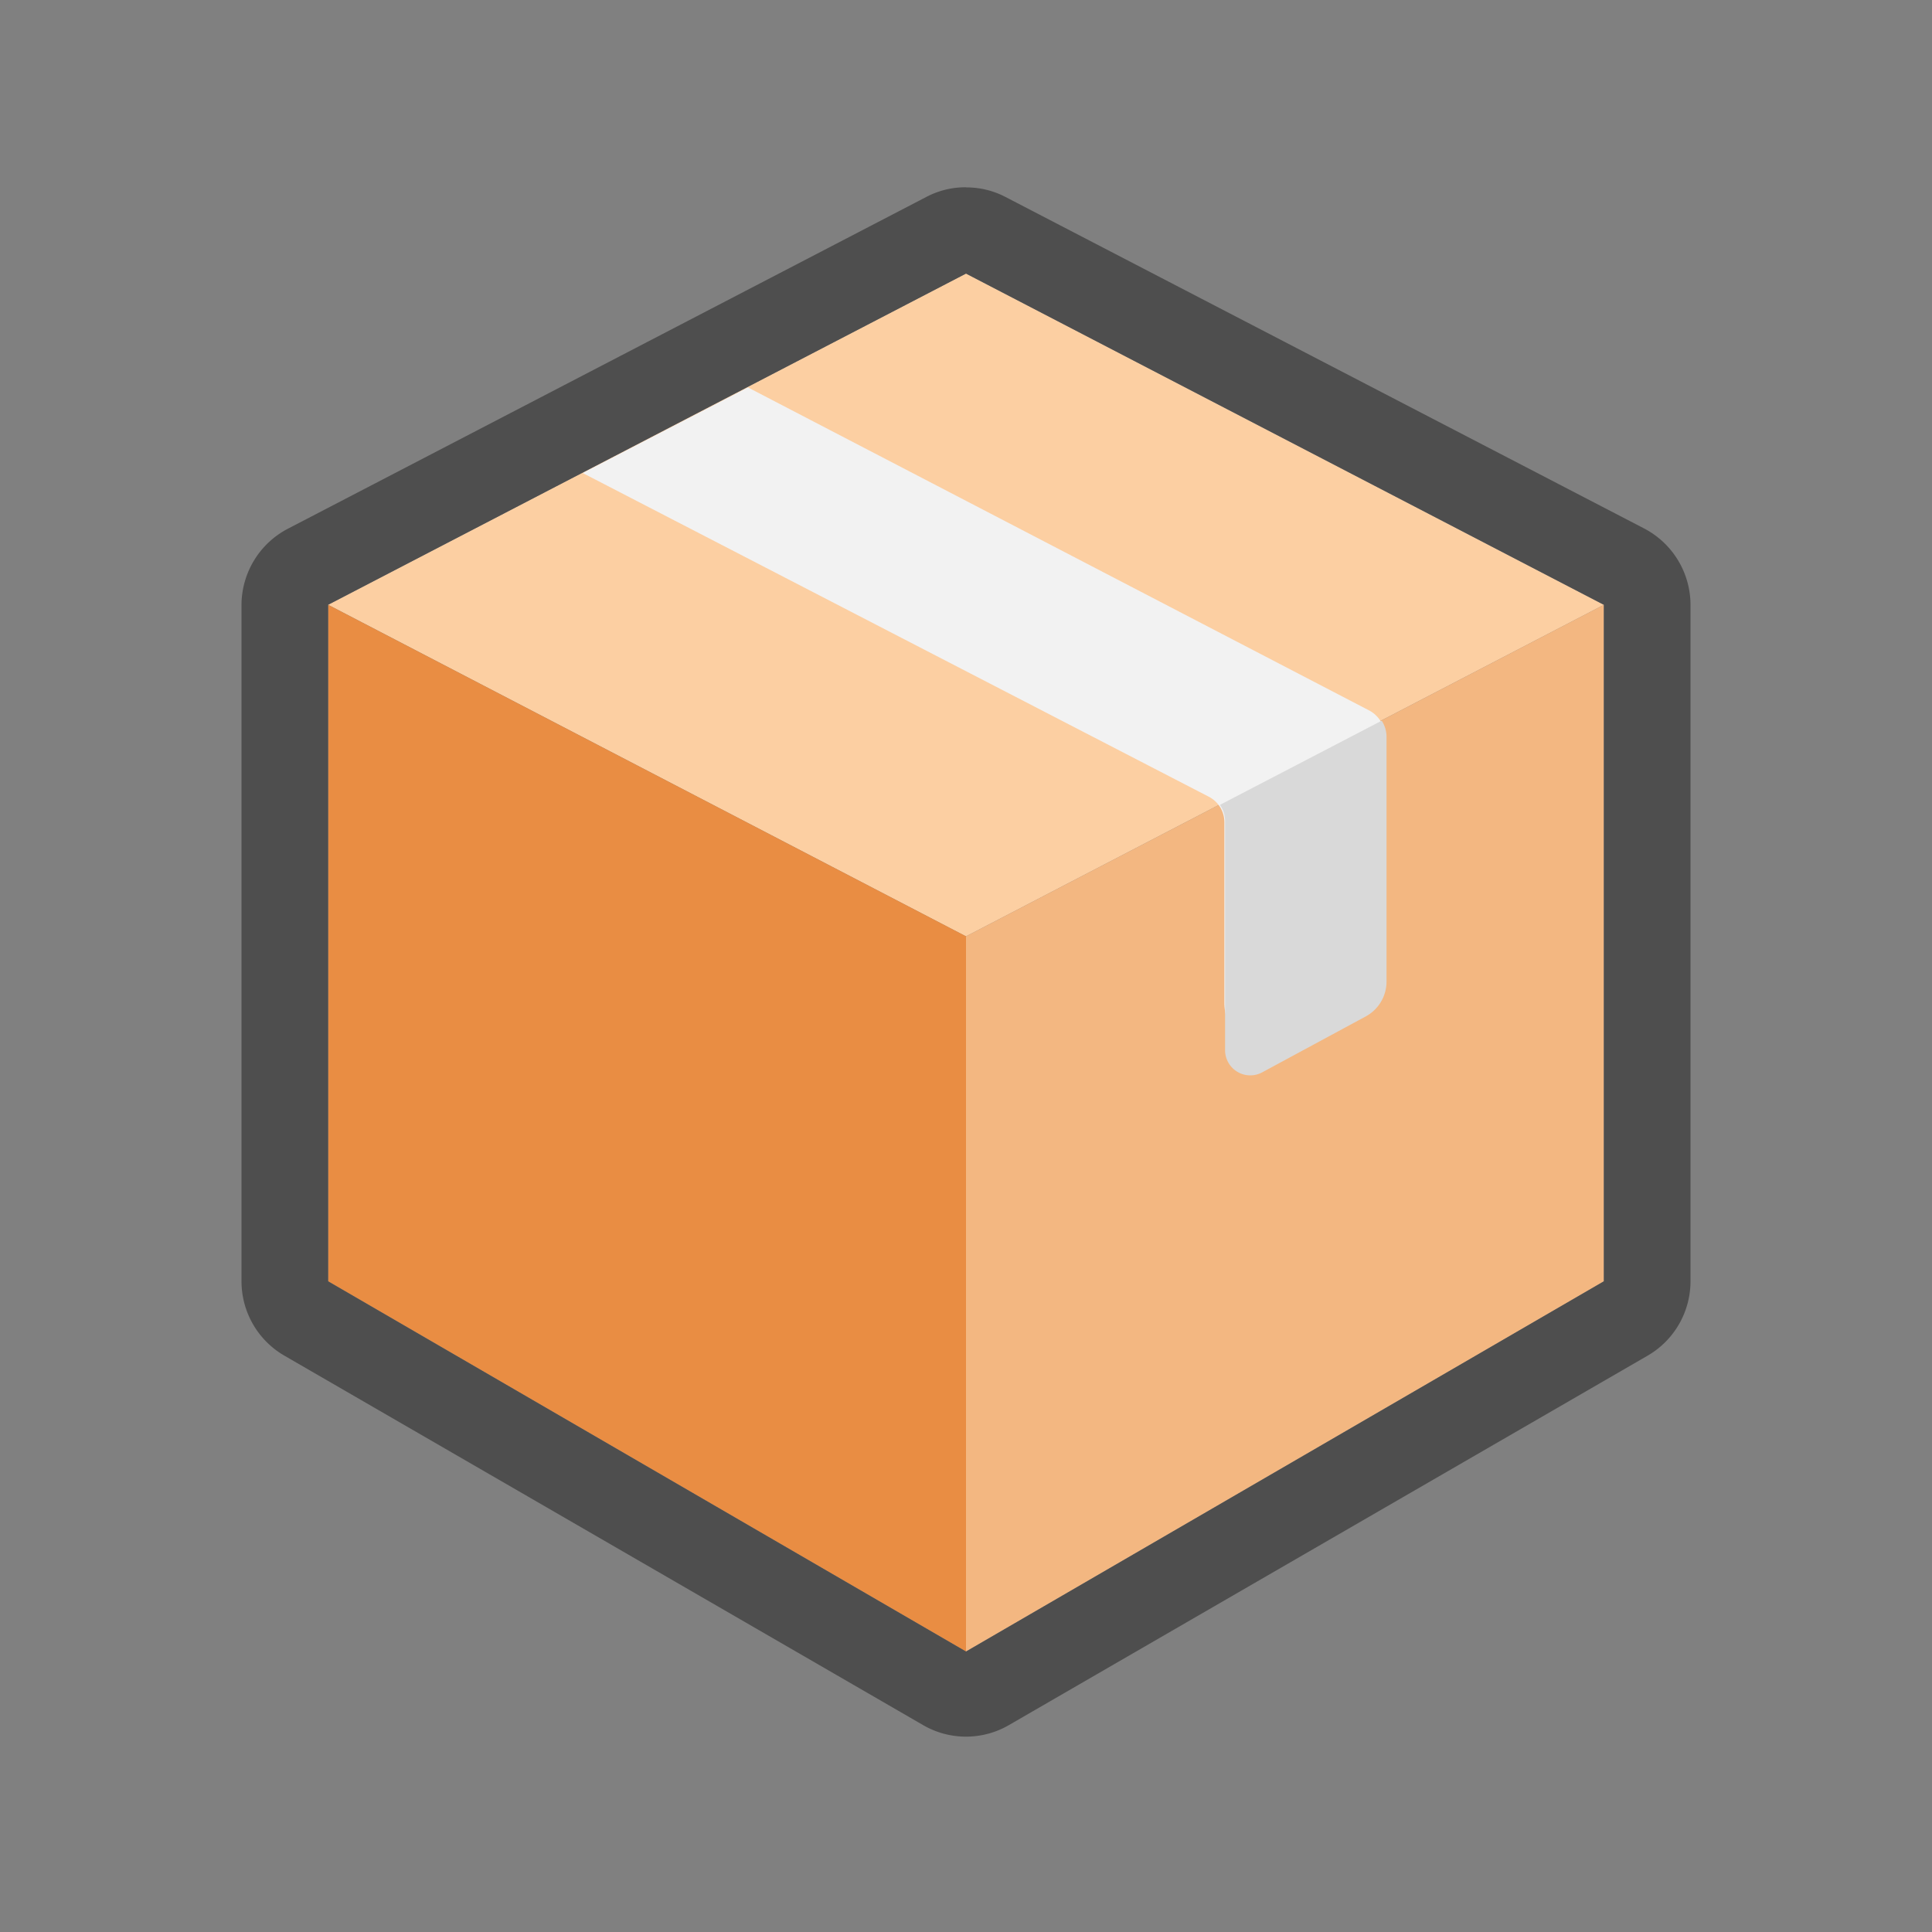 <svg width="30" height="30" viewBox="0 0 30 30" xmlns="http://www.w3.org/2000/svg">
    <rect x="0" y="0" width="30" height="30" fill="#808080" stroke="none"/>
    <g fill-rule="nonzero" fill="none">
        <path fill="#FCCFA2" d="M15 4.248 5.095 9.391 15 14.54l9.905-5.148z"/>
        <path fill="#F3B781" d="M24.905 9.391v10.505L15 25.645V14.539z"/>
        <path fill="#E98D43" d="M5.095 9.391v10.505L15 25.645V14.539z"/>
        <path d="m11.614 6.016 9.643 5.014c.154.08.251.24.252.413v3.67a.825.825 0 0 1-.434.728l-.836.455a.83.83 0 0 1-1.227-.728v-2.802a.445.445 0 0 0-.235-.391l-9.729-5.03 2.566-1.329z" fill="#F2F2F2"/>
        <path d="M19.023 12.766v3.541a.391.391 0 0 0 .579.343l1.607-.868a.616.616 0 0 0 .321-.536v-3.803a.46.46 0 0 0-.075-.252l-2.512 1.307a.44.44 0 0 1 .08.268z" fill="#D9D9D9"/>
        <path d="m15 4.248 9.905 5.143v10.505L15 25.645l-9.905-5.749V9.391L15 4.248m0-1.34a1.307 1.307 0 0 0-.616.15l-9.91 5.15A1.34 1.34 0 0 0 3.75 9.39v10.505c0 .478.255.92.67 1.158l9.91 5.732c.414.242.926.242 1.34 0l9.91-5.732c.415-.238.67-.68.67-1.158V9.391a1.34 1.34 0 0 0-.718-1.184L15.616 3.06c-.19-.1-.401-.151-.616-.15z" fill="#4E4E4E"/>
    </g>
</svg>
